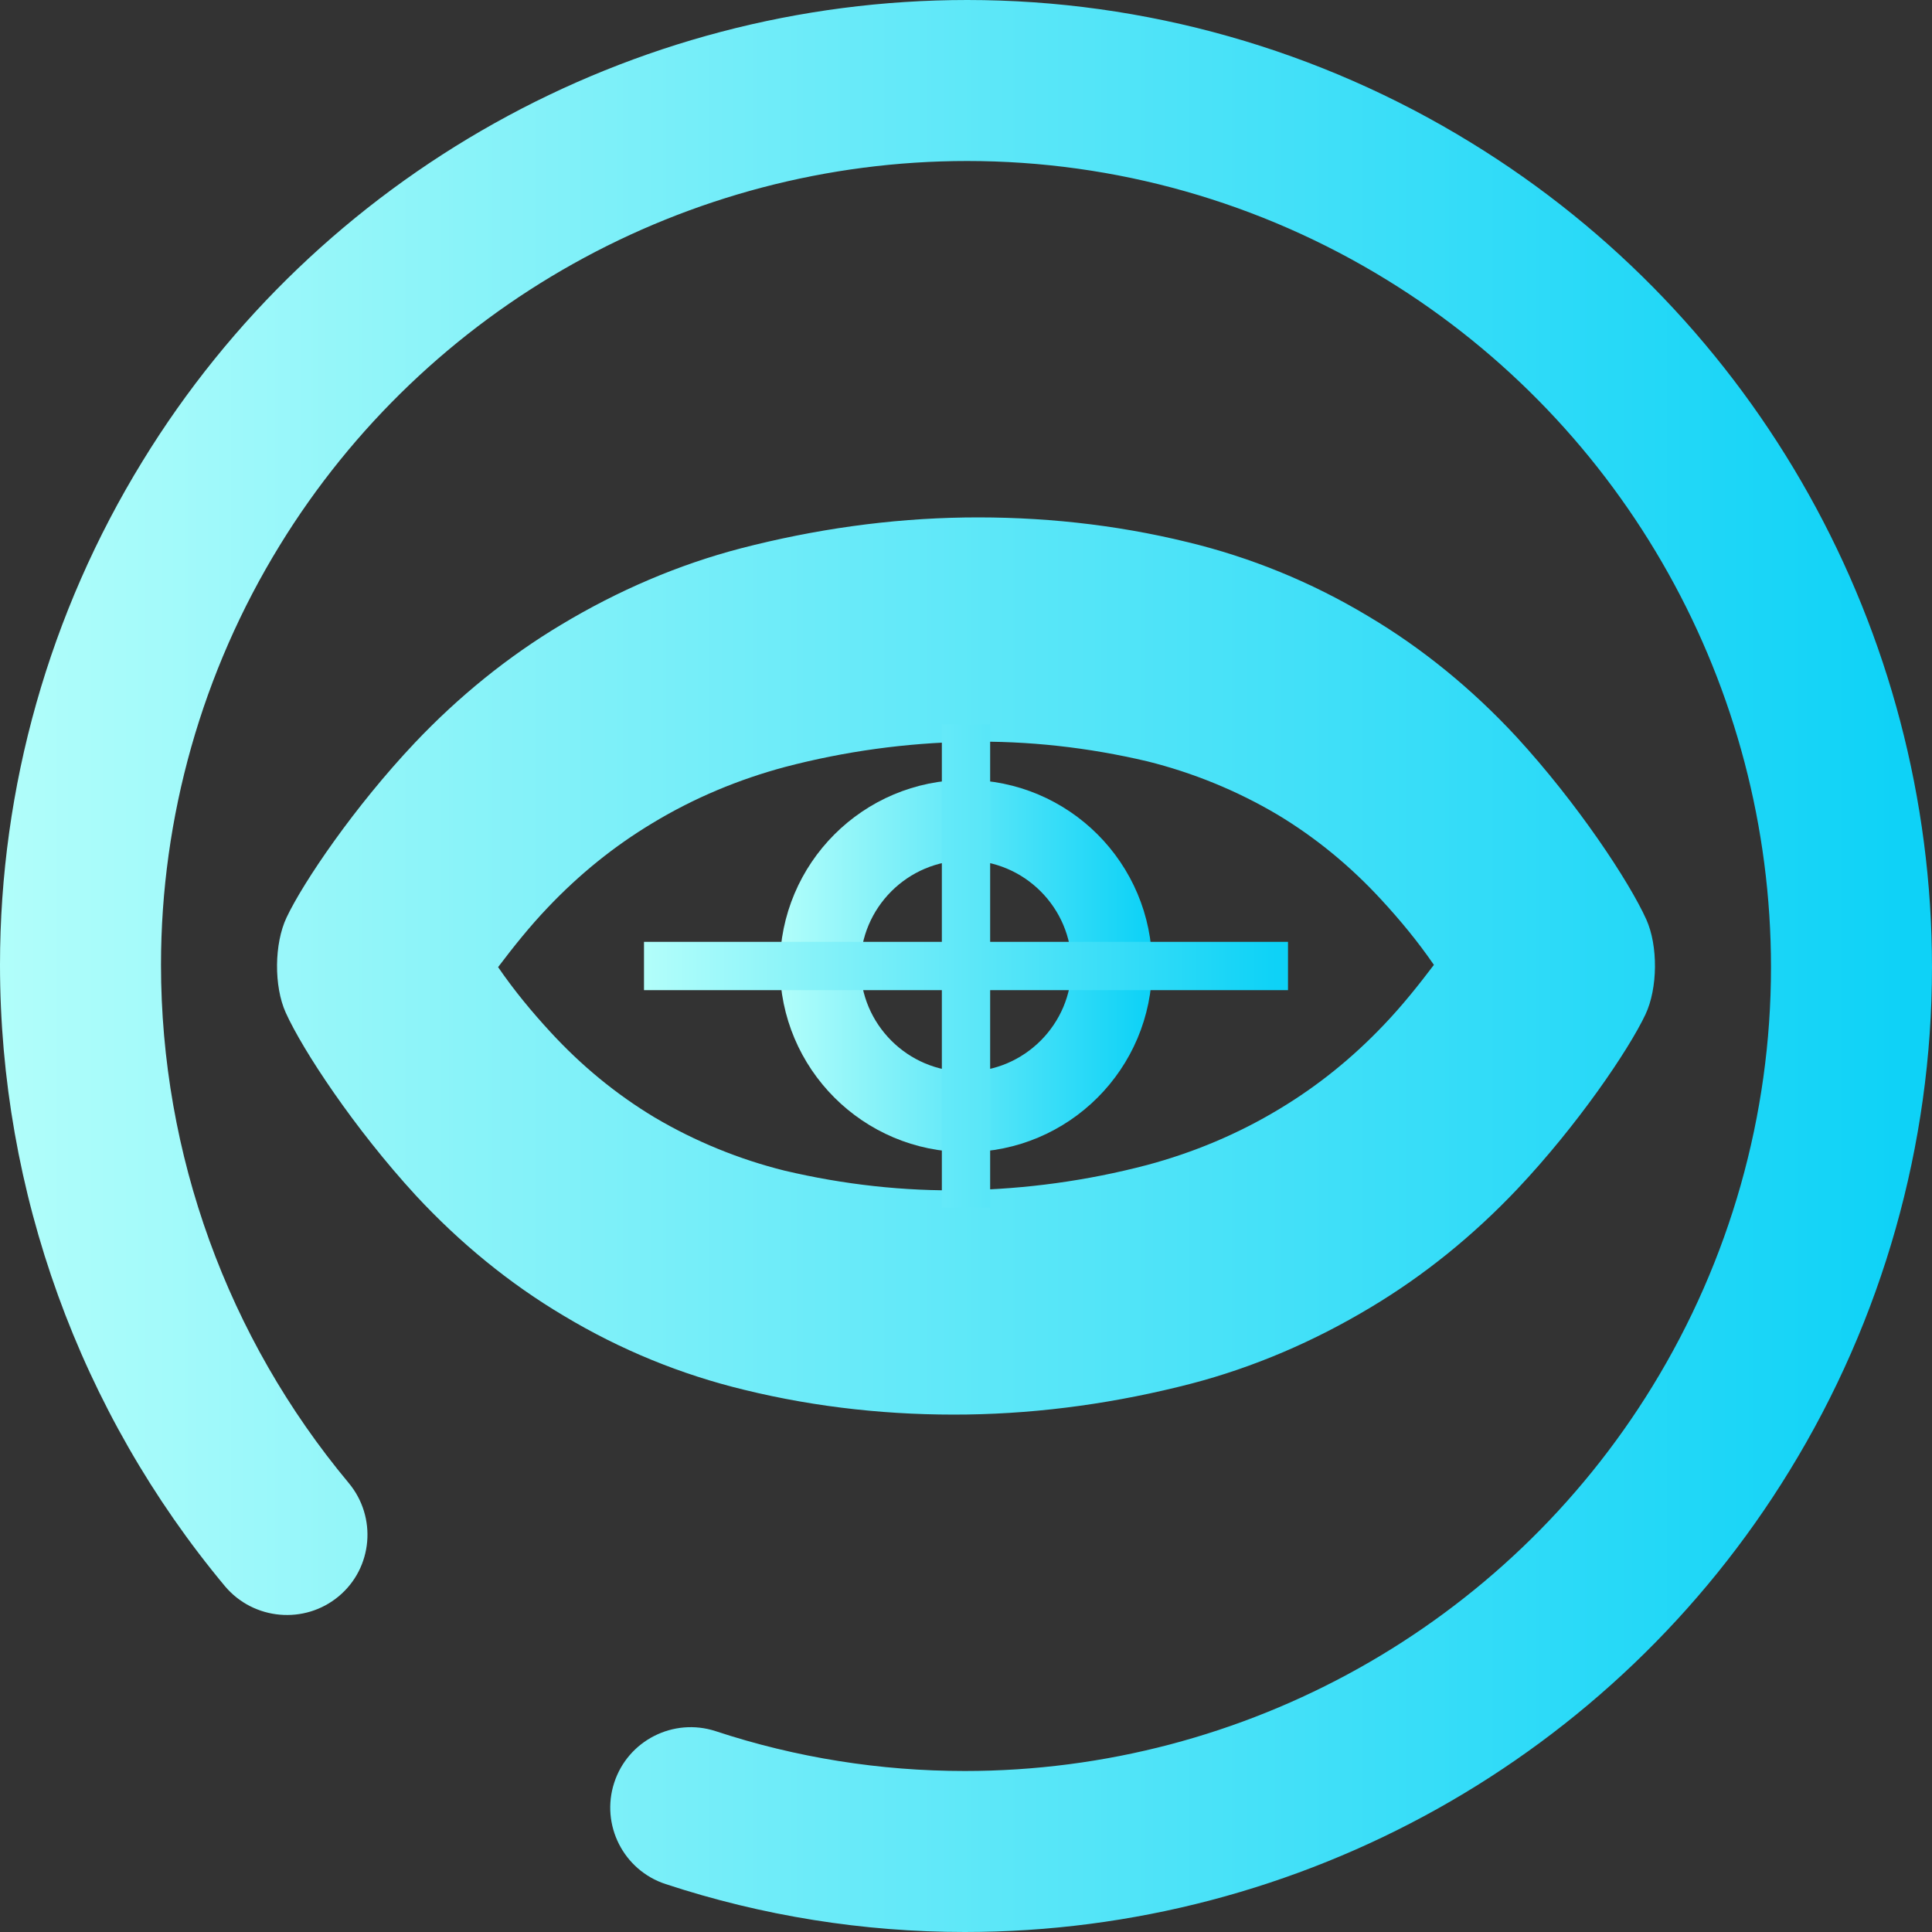 <?xml version="1.0" encoding="UTF-8" standalone="no"?>
<!-- Generator: Gravit.io -->

<svg
   xmlns:dc="http://purl.org/dc/elements/1.1/"
   xmlns:cc="http://creativecommons.org/ns#"
   xmlns:rdf="http://www.w3.org/1999/02/22-rdf-syntax-ns#"
   xmlns:svg="http://www.w3.org/2000/svg"
   xmlns="http://www.w3.org/2000/svg"
   xmlns:sodipodi="http://sodipodi.sourceforge.net/DTD/sodipodi-0.dtd"
   xmlns:inkscape="http://www.inkscape.org/namespaces/inkscape"
   style="isolation:isolate"
   viewBox="0 0 36 36"
   width="48"
   height="48"
   version="1.1"
   id="svg23"
   sodipodi:docname="nmap.svg"
   inkscape:version="0.92.4 (5da689c313, 2019-01-14)">
  <rect x="0" y="0" width="36" height="36" fill="#333333" stroke="none"/>
  <defs
     id="defs27" />
  <sodipodi:namedview
     pagecolor="#ffffff"
     bordercolor="#666666"
     borderopacity="1"
     objecttolerance="10"
     gridtolerance="10"
     guidetolerance="10"
     inkscape:pageopacity="0"
     inkscape:pageshadow="2"
     inkscape:window-width="640"
     inkscape:window-height="480"
     id="namedview25"
     showgrid="false"
     inkscape:zoom="29.365243"
     inkscape:cx="25.325443"
     inkscape:cy="32"
     inkscape:current-layer="svg23"
     units="px" />
  <linearGradient
     id="_lgradient_4"
     x1="19.376"
     y1="24"
     x2="28.624"
     y2="24"
     gradientUnits="userSpaceOnUse">
    <stop
       offset="0%"
       stop-opacity="1"
       style="stop-color:rgb(178,254,250)"
       id="stop2" />
    <stop
       offset="98.261%"
       stop-opacity="1"
       style="stop-color:rgb(14,210,247)"
       id="stop4" />
  </linearGradient>
  <linearGradient
     id="_lgradient_5"
     x1="0"
     y1="0.5"
     x2="1"
     y2="0.5"
     gradientTransform="scale(48)"
     gradientUnits="userSpaceOnUse">
    <stop
       offset="0%"
       stop-opacity="1"
       style="stop-color:rgb(178,254,250)"
       id="stop9" />
    <stop
       offset="98.261%"
       stop-opacity="1"
       style="stop-color:rgb(14,210,247)"
       id="stop11" />
  </linearGradient>
  <linearGradient
     id="_lgradient_6"
     x1="0"
     y1="0.5"
     x2="1"
     y2="0.5"
     gradientTransform="matrix(16,0,0,12,16,18)"
     gradientUnits="userSpaceOnUse">
    <stop
       offset="0%"
       stop-opacity="1"
       style="stop-color:rgb(178,254,250)"
       id="stop16" />
    <stop
       offset="98.261%"
       stop-opacity="1"
       style="stop-color:rgb(14,210,247)"
       id="stop18" />
  </linearGradient>
  <g
     id="g839"
     transform="scale(0.75)">
    <path
       id="path7"
       stroke-miterlimit="3"
       d="M 20.376,24 C 20.376,22 22,20.376 24,20.376 26,20.376 27.624,22 27.624,24 27.624,26 26,27.624 24,27.624 22,27.624 20.376,26 20.376,24 Z"
       inkscape:connector-curvature="0"
       style="vector-effect:non-scaling-stroke;fill:none;stroke:url(#_lgradient_4);stroke-width:2;stroke-linecap:square;stroke-linejoin:miter;stroke-miterlimit:3" />
    <path
       id="path14"
       d="m 12.375,24.028 c 0.39,-0.515 0.792,-1.017 1.231,-1.477 0.792,-0.835 1.657,-1.532 2.608,-2.103 1.035,-0.626 2.144,-1.086 3.29,-1.393 1.486,-0.39 3.009,-0.598 4.533,-0.626 1.498,-0.028 2.997,0.139 4.472,0.487 1.121,0.279 2.217,0.724 3.229,1.323 0.95,0.571 1.815,1.282 2.583,2.117 0.463,0.502 0.902,1.031 1.304,1.616 -0.39,0.515 -0.792,1.017 -1.231,1.477 -0.792,0.835 -1.657,1.532 -2.608,2.103 -1.035,0.626 -2.144,1.086 -3.29,1.393 -1.486,0.39 -3.009,0.598 -4.533,0.626 -1.498,0.028 -2.997,-0.139 -4.472,-0.487 C 18.37,28.805 17.274,28.36 16.262,27.761 15.312,27.19 14.447,26.479 13.679,25.644 13.216,25.142 12.777,24.613 12.375,24.028 Z M 7.12,22.794 c 0.418,-0.883 1.685,-2.75 3.184,-4.337 1.096,-1.157 2.315,-2.145 3.643,-2.939 1.414,-0.85 2.912,-1.491 4.46,-1.895 1.828,-0.473 3.692,-0.738 5.556,-0.766 1.865,-0.027 3.729,0.168 5.545,0.613 1.559,0.376 3.07,0.989 4.484,1.839 1.34,0.794 2.583,1.81 3.68,2.994 1.523,1.658 2.802,3.594 3.229,4.538 0.296,0.655 0.287,1.715 -0.021,2.365 -0.418,0.883 -1.685,2.75 -3.184,4.337 -1.096,1.157 -2.315,2.145 -3.643,2.939 -1.414,0.85 -2.912,1.491 -4.46,1.895 -1.828,0.473 -3.692,0.738 -5.556,0.766 -1.865,0.027 -3.729,-0.168 -5.545,-0.613 -1.559,-0.376 -3.07,-0.989 -4.484,-1.839 -1.34,-0.794 -2.583,-1.81 -3.68,-2.994 C 8.805,28.039 7.526,26.103 7.099,25.159 6.803,24.504 6.812,23.444 7.12,22.794 Z M 17.78,43.01 v 0 c -1.049,-0.342 -2.178,0.231 -2.52,1.28 v 0 c -0.342,1.049 0.231,2.178 1.28,2.52 v 0 C 18.94,47.6 21.45,48 23.97,48 32.32,48 40.1,43.66 44.46,36.54 46.77,32.78 48,28.44 48,24.03 48,15.68 43.66,7.9 36.54,3.54 32.78,1.23 28.45,0 24.03,0 15.68,0 7.9,4.34 3.54,11.46 1.23,15.22 0,19.55 0,23.97 0,29.61 1.98,35.08 5.59,39.41 v 0 c 0.712,0.844 1.978,0.956 2.825,0.25 v 0 C 9.262,38.954 9.372,37.69 8.66,36.84 v 0 C 5.65,33.23 4,28.68 4,23.97 4,20.3 5.02,16.69 6.95,13.55 10.59,7.62 17.07,4 24.03,4 27.71,4 31.31,5.02 34.45,6.95 40.38,10.59 44,17.07 44,24.03 44,27.7 42.98,31.31 41.05,34.45 37.41,40.38 30.93,44 23.97,44 c -2.1,0 -4.19,-0.33 -6.19,-0.99 z"
       inkscape:connector-curvature="0"
       style="fill:url(#_lgradient_5);fill-rule:evenodd" />
    <path
       id="path21"
       d="M 24.6,23.4 V 18 h -1.2 v 5.4 H 16 v 1.2 h 7.4 V 30 h 1.2 V 24.6 H 32 v -1.2 z"
       inkscape:connector-curvature="0"
       style="fill:url(#_lgradient_6);fill-rule:evenodd" />
  </g>
</svg>
